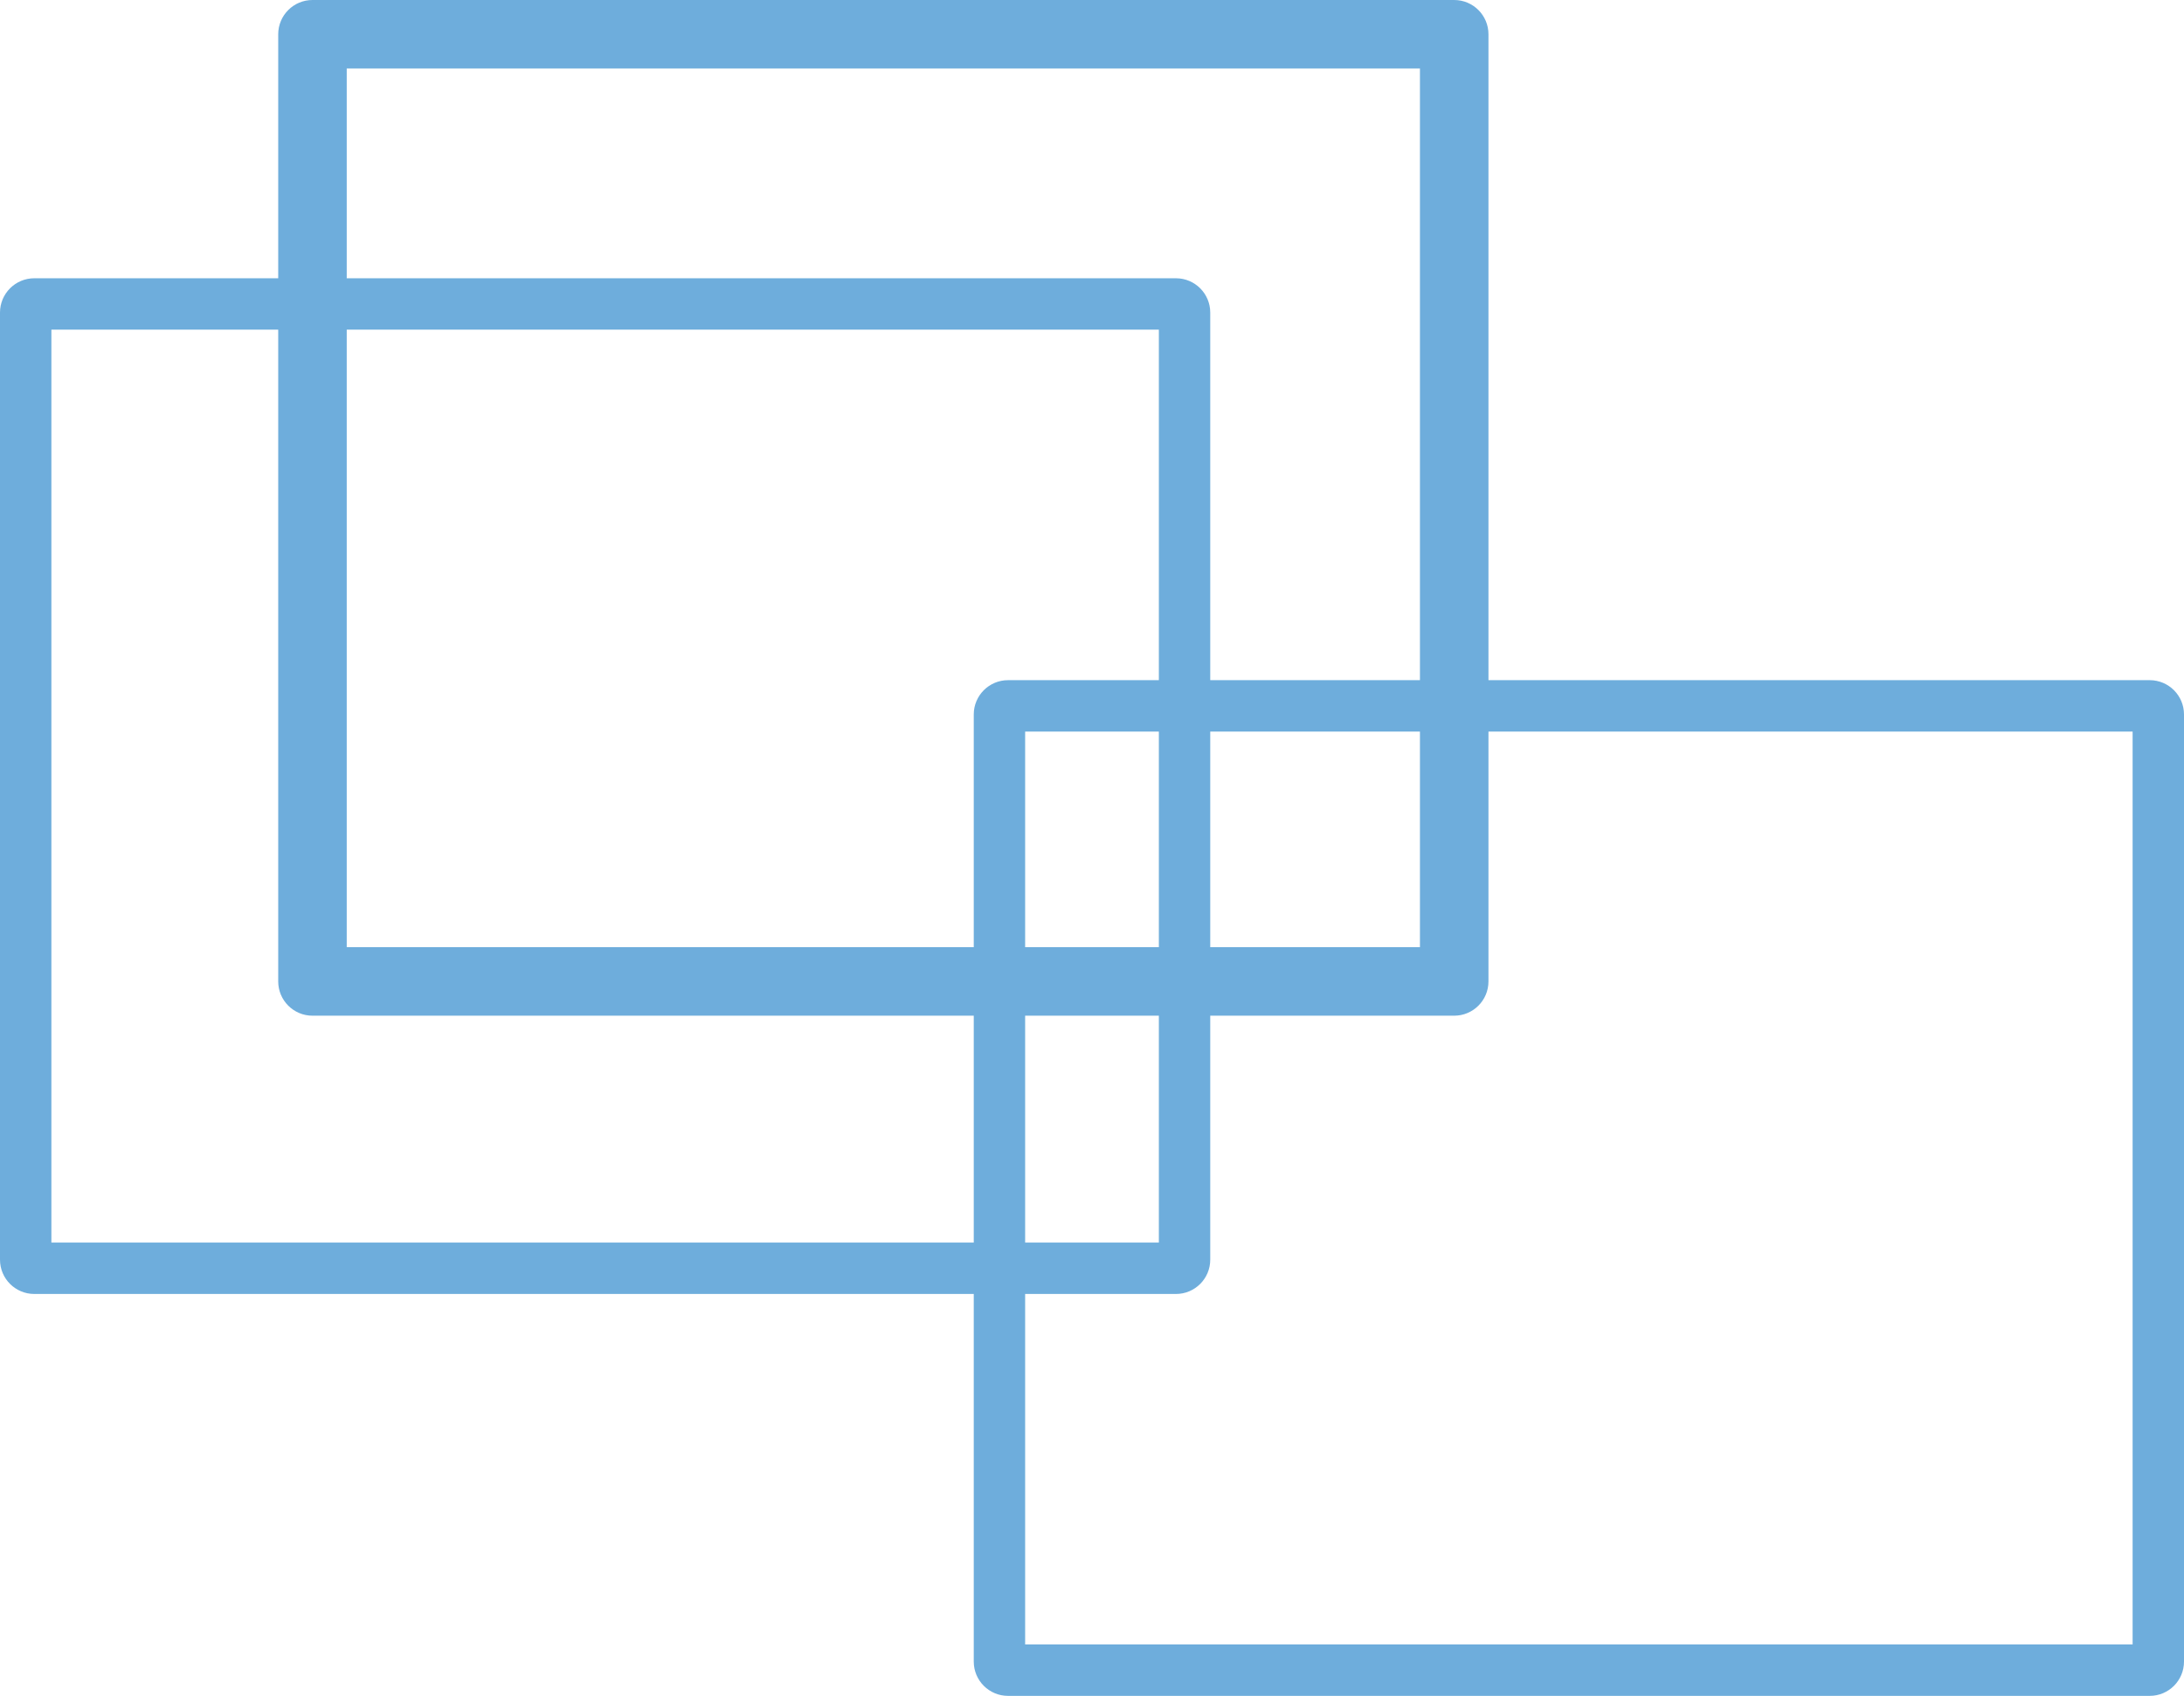 <?xml version="1.0" encoding="UTF-8" standalone="no"?>
<!DOCTYPE svg PUBLIC "-//W3C//DTD SVG 1.1//EN" "http://www.w3.org/Graphics/SVG/1.1/DTD/svg11.dtd">
<svg width="100%" height="100%" viewBox="0 0 255 198" version="1.1" xmlns="http://www.w3.org/2000/svg" xmlns:xlink="http://www.w3.org/1999/xlink" xml:space="preserve" xmlns:serif="http://www.serif.com/" style="fill-rule:evenodd;clip-rule:evenodd;stroke-linejoin:round;stroke-miterlimit:2;">
    <g opacity="0.8">
        <path d="M141.306,36.484C141.306,34.276 139.514,32.484 137.306,32.484L4,32.484C1.792,32.484 0,34.276 0,36.484L0,147.051C0,149.259 1.792,151.051 4,151.051L137.306,151.051C139.514,151.051 141.306,149.259 141.306,147.051L141.306,36.484ZM6,38.484L6,145.051L135.306,145.051L135.306,38.484L6,38.484Z" style="fill:rgb(74,153,211);"/>
        <g transform="matrix(1,0,0,1,0,-0.186)">
            <path d="M255,83.586C255,81.378 253.208,79.586 251,79.586L117.694,79.586C115.486,79.586 113.694,81.378 113.694,83.586L113.694,194.153C113.694,196.361 115.486,198.153 117.694,198.153L251,198.153C253.208,198.153 255,196.361 255,194.153L255,83.586ZM119.694,85.586L119.694,192.153L249,192.153L249,85.586L119.694,85.586Z" style="fill:rgb(74,153,211);"/>
        </g>
        <path d="M173.79,4C173.79,1.792 171.998,0 169.79,0L36.484,0C34.276,0 32.484,1.792 32.484,4L32.484,114.567C32.484,116.775 34.276,118.567 36.484,118.567L169.79,118.567C171.998,118.567 173.79,116.775 173.79,114.567L173.79,4ZM40.484,8L40.484,110.567L165.79,110.567L165.79,8L40.484,8Z" style="fill:rgb(74,153,211);"/>
    </g>
</svg>
